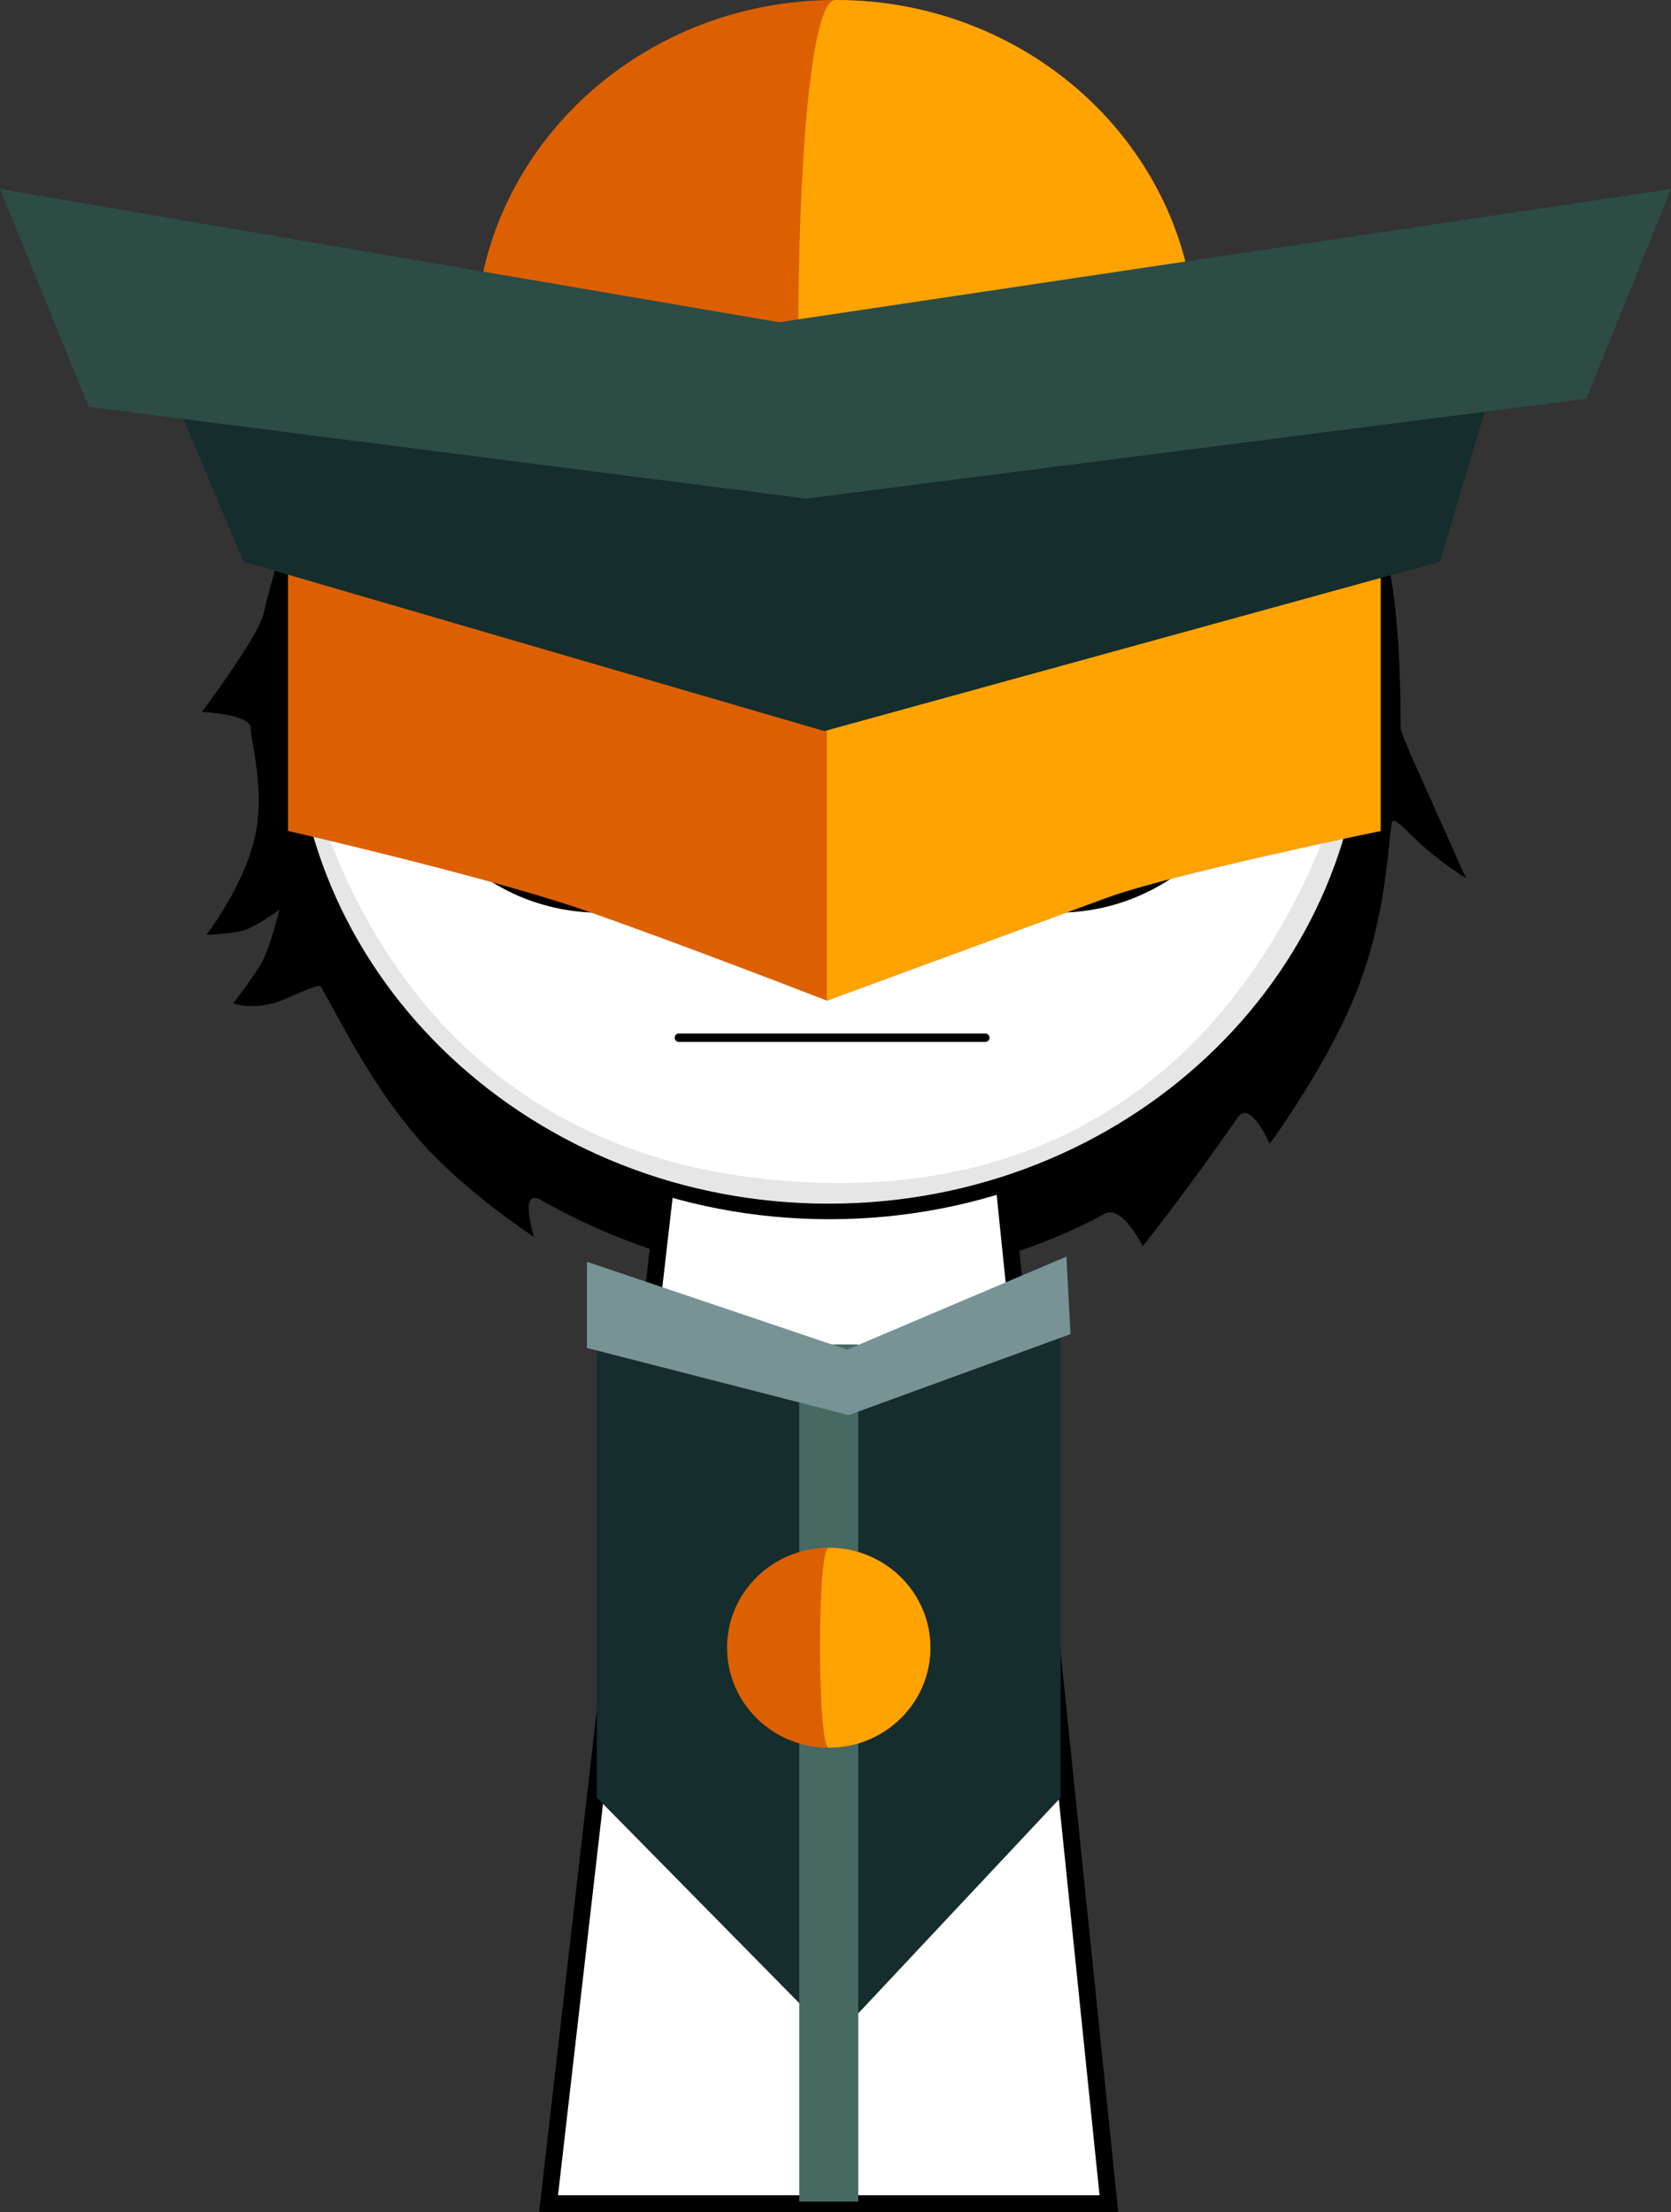 <svg version="1.1" xmlns="http://www.w3.org/2000/svg" xmlns:xlink="http://www.w3.org/1999/xlink" width="198.318" height="262.591" viewBox="0,0,198.318,262.591"><rect x="0" y="0" width="198.318" height="262.591" fill="#333333" stroke="none"/><g transform="translate(-140.841,-45.451)"><g data-paper-data="{&quot;isPaintingLayer&quot;:true}" fill-rule="nonzero" stroke-linejoin="miter" stroke-miterlimit="10" stroke-dasharray="" stroke-dashoffset="0" style="mix-blend-mode: normal"><path d="M170.593,131.88c0,-1.657 -5.801,-1.923 -5.801,-1.923c0,0 6.696,-8.877 7.352,-11.718c6.66,-28.822 20.672,-29.67 63.368,-30.195c63.703,-8.622 71.556,8.461 71.556,43.836c0,0.668 3.078,7.312 4.43,10.366c2.279,5.146 3.337,7.459 3.337,7.459c0,0 -2.647,-1.667 -4.824,-3.567c-2.141,-1.869 -3.81,-3.979 -3.991,-3.015c-0.435,2.304 -0.596,10.922 -4.129,19.918c-3.494,8.895 -10.363,18.181 -10.363,18.181c0,0 -2.292,-5.286 -3.777,-3.142c-6.077,8.779 -11.296,15.31 -11.296,15.31c0,0 -2.41,-4.977 -4.471,-3.868c-9.326,5.02 -20.063,7.911 -31.653,7.911c-12.607,0 -24.772,-3.566 -35.271,-9.527c-2.728,-1.549 -0.826,4.388 -0.826,4.388c0,0 -7.938,-5.197 -13.157,-11.007c-6.088,-6.778 -9.737,-14.571 -12.139,-18.689c-0.341,-0.584 -4.02,1.588 -5.934,2.013c-2.961,0.657 -4.484,-0.082 -4.484,-0.082c0,0 2.671,-3.377 3.551,-5.155c0.944,-1.907 1.933,-5.927 1.933,-5.927c0,0 -2.664,1.909 -4.06,2.385c-1.486,0.507 -4.602,0.57 -4.602,0.57c0,0 4.392,-5.643 5.743,-11.56c1.273,-5.574 -0.492,-11.391 -0.492,-12.96z" fill="#000000" stroke="#000000" stroke-width="0" stroke-linecap="butt"/><g stroke-linecap="butt"><path d="M205.946,307.042l15.143,-131.842l37.783,-0.158l13.574,132z" fill="#ffffff" stroke="#000000" stroke-width="2"/><path d="M211.675,258.835v-58.083l25.843,6.136l29.199,-6.136v58.083l-26.849,28.632z" fill="#152d2c" stroke="none" stroke-width="0"/><path d="M235.696,306.792v-101.75h7v101.75z" fill="#466962" stroke="none" stroke-width="0"/><path d="M210.501,205.456v-10.226l30.89,10.43l26.013,-11.044l0.488,9.203l-26.338,9.612z" fill="#789396" stroke="none" stroke-width="0"/><path d="M251.262,241.042c0,6.554 -5.402,11.867 -12.066,11.867c-6.664,0 -12.066,-5.313 -12.066,-11.867c0,-6.554 5.402,-11.867 12.066,-11.867c6.664,0 12.066,5.313 12.066,11.867z" fill="#dd6000" stroke="none" stroke-width="0"/><path d="M251.262,241.042c0,6.554 -5.402,11.867 -12.066,11.867c-1.353,0 -1.407,-23.734 0,-23.734c6.664,0 12.066,5.313 12.066,11.867z" fill="#fea300" stroke="none" stroke-width="0"/></g><path d="M175.036,128.88c0,-33.302 28.76,-60.298 64.237,-60.298c35.477,0 64.237,26.996 64.237,60.298c0,33.302 -28.76,60.298 -64.237,60.298c-35.477,0 -64.237,-26.996 -64.237,-60.298z" fill="#ffffff" stroke="#000000" stroke-width="2" stroke-linecap="butt"/><path d="M175.759,128.934c0,-0.728 5.207,55.919 63.36,56.934c55.564,0.97 63.514,-57.953 63.514,-56.934c0,32.805 -28.402,59.398 -63.437,59.398c-35.035,0 -63.437,-26.594 -63.437,-59.398z" fill="#e6e6e6" stroke="#000000" stroke-width="0" stroke-linecap="butt"/><path d="M188.586,129.31c0,-12.968 10.513,-23.481 23.481,-23.481c12.968,0 23.481,10.513 23.481,23.481c0,12.968 -10.513,23.481 -23.481,23.481c-12.968,0 -23.481,-10.513 -23.481,-23.481z" fill="#ffffff" stroke="#000000" stroke-width="2" stroke-linecap="butt"/><path d="M195.652,129.034c0,-9.128 7.4,-16.528 16.528,-16.528c9.128,0 16.528,7.4 16.528,16.528c0,9.128 -7.4,16.528 -16.528,16.528c-9.128,0 -16.528,-7.4 -16.528,-16.528z" fill="#000000" stroke="none" stroke-width="0" stroke-linecap="butt"/><path d="M266.325,152.791c-12.968,0 -23.481,-10.513 -23.481,-23.481c0,-12.968 10.513,-23.481 23.481,-23.481c12.968,0 23.481,10.513 23.481,23.481c0,12.968 -10.513,23.481 -23.481,23.481z" data-paper-data="{&quot;index&quot;:null}" fill="#ffffff" stroke="#000000" stroke-width="2" stroke-linecap="butt"/><path d="M266.213,145.562c-9.128,0 -16.528,-7.4 -16.528,-16.528c0,-9.128 7.4,-16.528 16.528,-16.528c9.128,0 16.528,7.4 16.528,16.528c0,9.128 -7.4,16.528 -16.528,16.528z" data-paper-data="{&quot;index&quot;:null}" fill="#000000" stroke="none" stroke-width="0" stroke-linecap="butt"/><path d="M188.586,129.31c0,-12.968 10.513,-23.481 23.481,-23.481c12.968,0 23.481,10.513 23.481,23.481c0,0 -46.961,1.232 -46.961,0z" fill="#ffffff" stroke="#000000" stroke-width="2" stroke-linecap="butt"/><path d="M242.845,129.31c0,-12.968 10.513,-23.481 23.481,-23.481c12.968,0 23.481,10.513 23.481,23.481c0,1.214 -46.961,0 -46.961,0z" data-paper-data="{&quot;index&quot;:null}" fill="#ffffff" stroke="#000000" stroke-width="2" stroke-linecap="butt"/><path d="M201.224,100.501c0,0 6.709,-5.169 11.797,-6.364c5.088,-1.194 12.334,0.699 12.334,0.699c0,0 -8.038,-0.06 -11.968,0.862c-4.106,0.964 -12.164,4.802 -12.164,4.802z" fill="#000000" stroke="none" stroke-width="0" stroke-linecap="butt"/><path d="M265.158,95.699c-3.929,-0.922 -11.968,-0.862 -11.968,-0.862c0,0 7.246,-1.894 12.334,-0.699c5.088,1.194 11.797,6.364 11.797,6.364c0,0 -8.057,-3.838 -12.164,-4.802z" data-paper-data="{&quot;index&quot;:null}" fill="#000000" stroke="none" stroke-width="0" stroke-linecap="butt"/><path d="M180.115,99.171c11.425,-22.682 31.41,-33.071 60.565,-32.853c24.163,0.181 39.144,9.275 47.647,17.236c0.951,0.891 -11.169,5.581 -18.26,7.521c-15.297,4.186 -30.357,6.252 -30.357,6.252l6.65,-11.17c0,0 -23.705,7.343 -34.98,9.59c-11.173,2.226 -31.264,3.423 -31.264,3.423z" fill="#000000" stroke="none" stroke-width="0" stroke-linecap="butt"/><path d="M282.75,86.265c0,22.541 -19.14,40.814 -42.75,40.814c-23.61,0 -42.75,-18.273 -42.75,-40.814c0,-22.541 19.14,-40.814 42.75,-40.814c23.61,0 42.75,18.273 42.75,40.814z" fill="#dd6000" stroke="none" stroke-width="0" stroke-linecap="butt"/><path d="M282.75,86.265c0,22.541 -19.14,40.814 -42.75,40.814c-5.782,0 -6.007,-81.628 0,-81.628c23.61,0 42.75,18.273 42.75,40.814z" fill="#fea300" stroke="none" stroke-width="0" stroke-linecap="butt"/><path d="M175.021,144.085v-48.661l63.955,19.008l65.715,-19.008v48.661c0,0 -24.827,5.099 -32.567,7.952c-1.886,0.695 -33.148,12.194 -33.148,12.194c0,0 -17.949,-6.978 -29.165,-10.858c-11.078,-3.832 -34.79,-9.288 -34.79,-9.288z" fill="#dd6000" stroke="none" stroke-width="0" stroke-linecap="butt"/><path d="M238.975,114.433l65.715,-19.008v48.661c0,0 -24.827,5.099 -32.567,7.952c-1.886,0.695 -33.148,12.194 -33.148,12.194z" fill="#fea300" stroke="none" stroke-width="0" stroke-linecap="butt"/><path d="M169.736,112.122l-13.642,-32.453l82.446,11.97l82.428,-10.367l-9.241,30.85l-73.049,20.113z" fill="#152d2c" stroke="none" stroke-width="0" stroke-linecap="butt"/><path d="M151.363,93.744l-10.522,-25.856l92.463,15.813l105.855,-15.813l-10.043,24.894l-92.623,11.86z" fill="#2c4c45" stroke="none" stroke-width="0" stroke-linecap="butt"/><path d="M221.416,168.631h36.36" fill="none" stroke="#000000" stroke-width="1" stroke-linecap="round"/></g></g></svg>